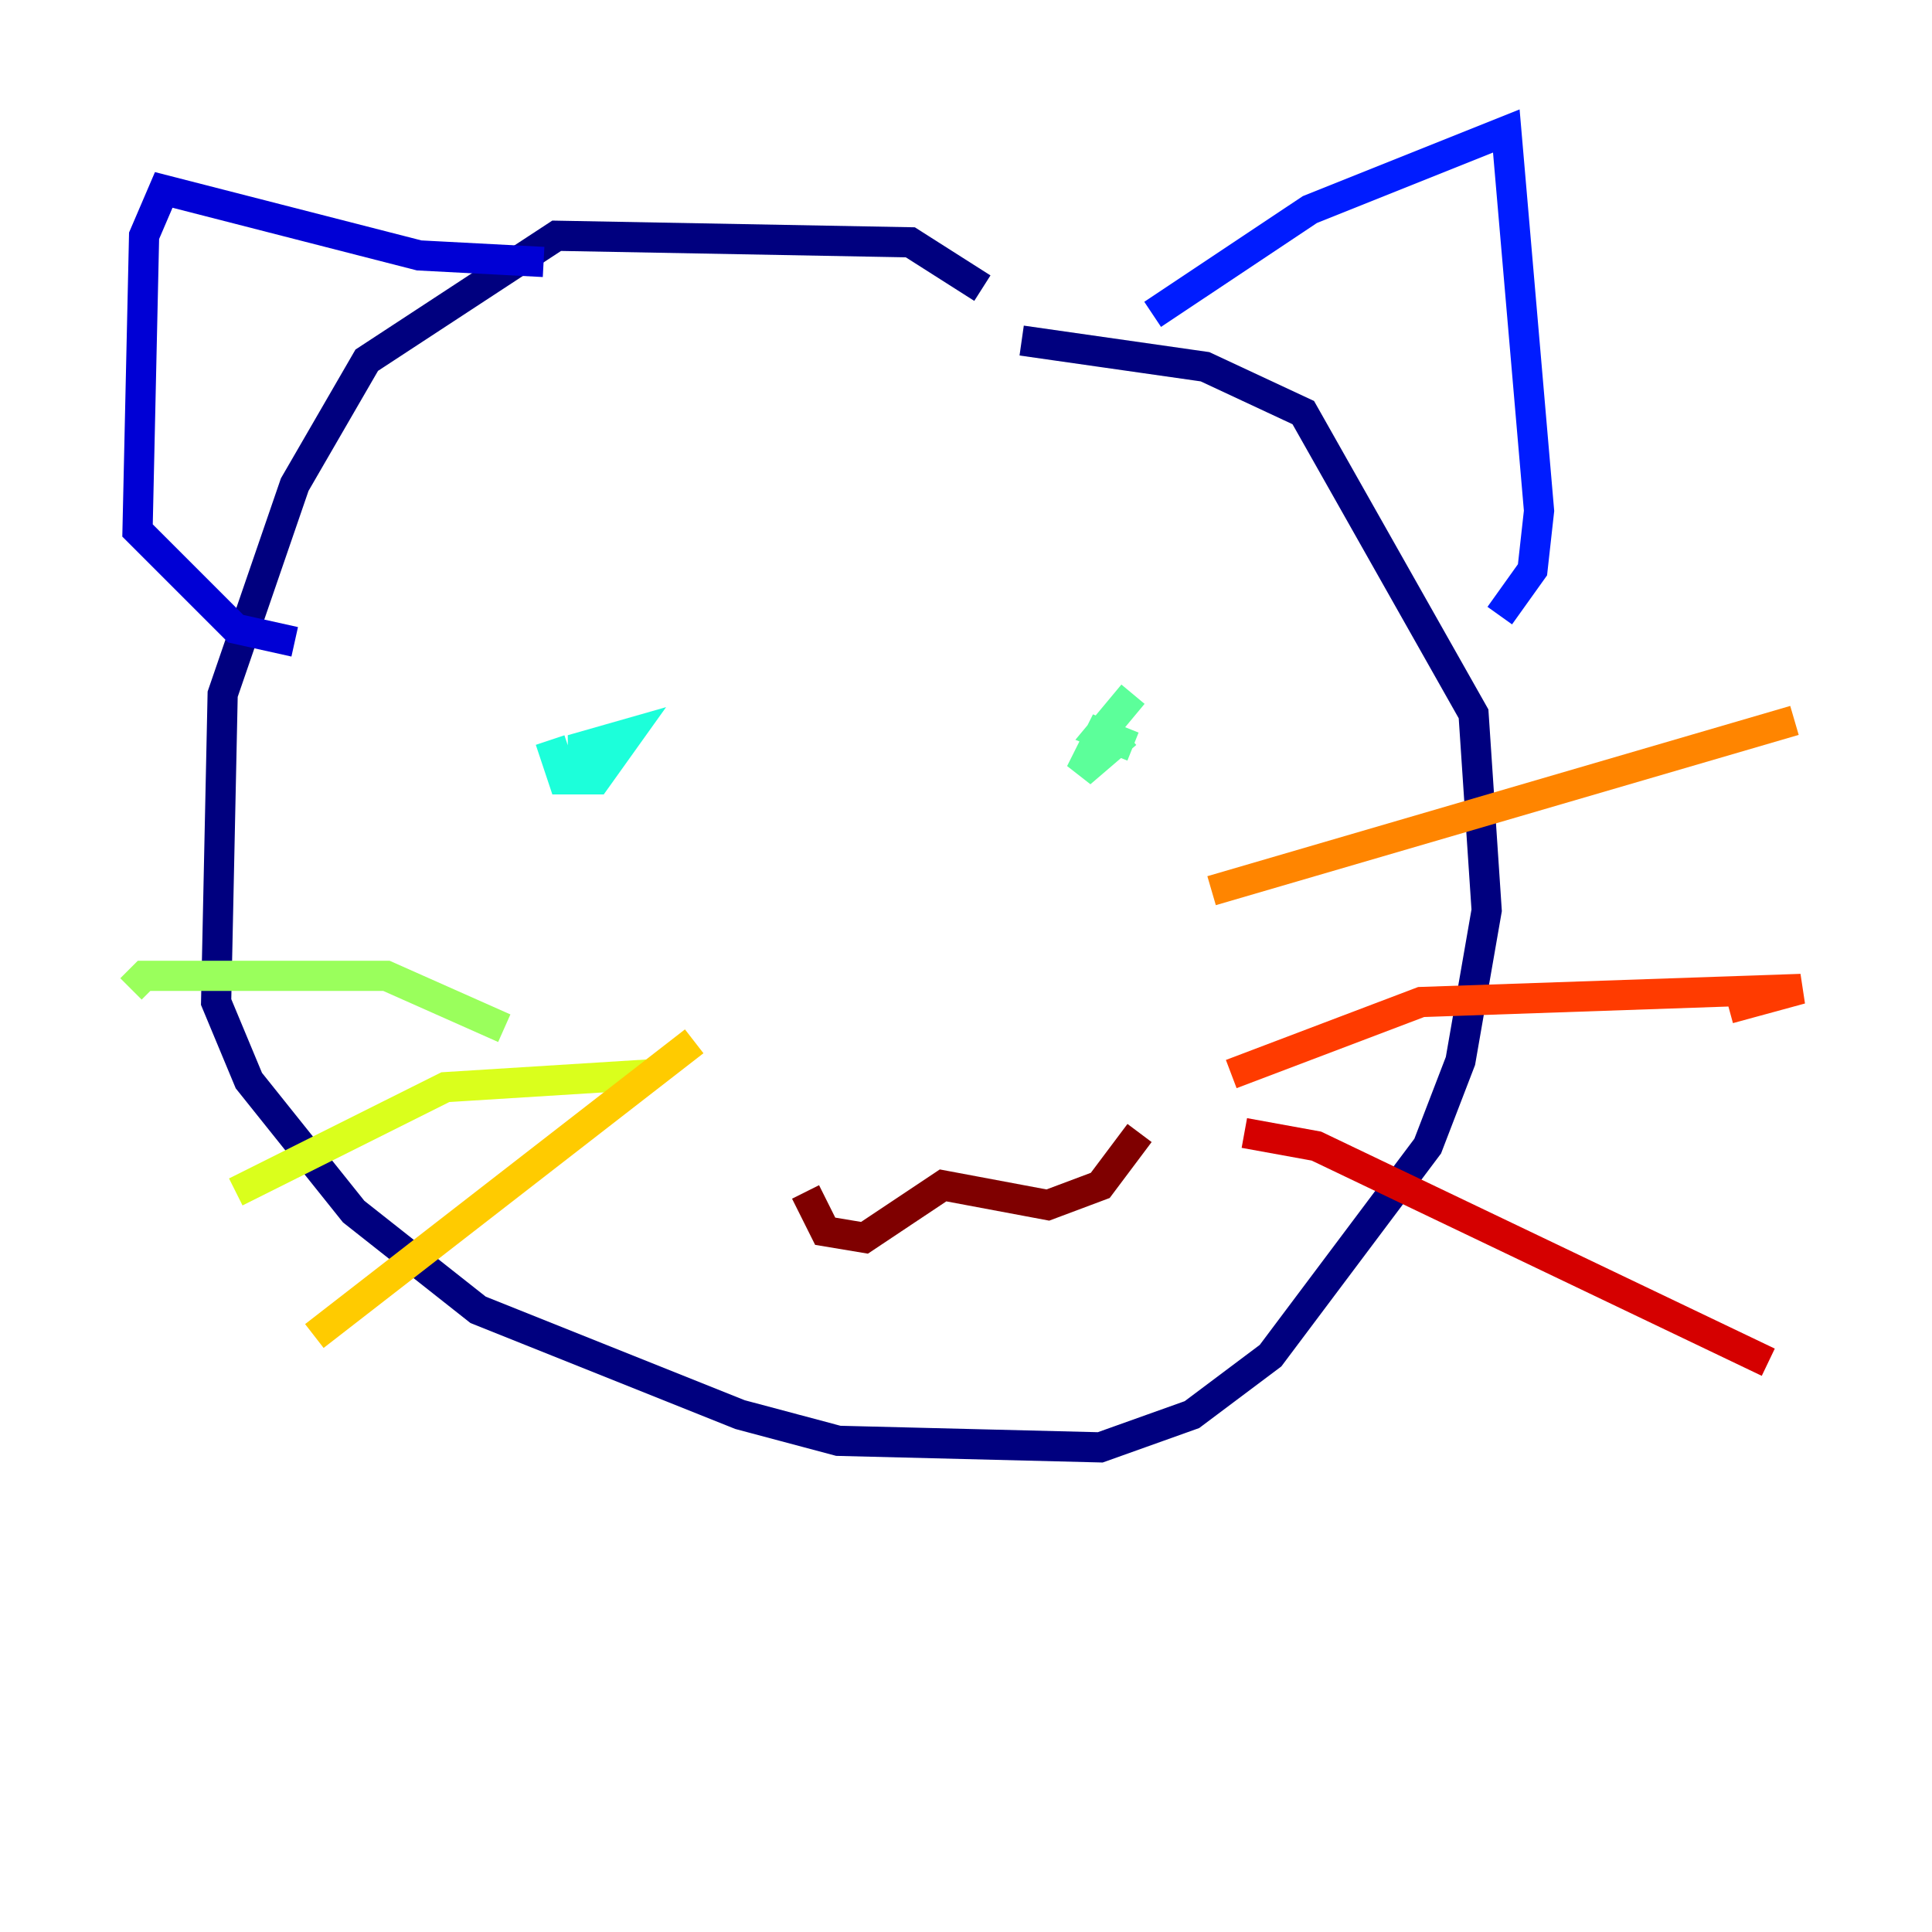 <?xml version="1.0" encoding="utf-8" ?>
<svg baseProfile="tiny" height="128" version="1.2" viewBox="0,0,128,128" width="128" xmlns="http://www.w3.org/2000/svg" xmlns:ev="http://www.w3.org/2001/xml-events" xmlns:xlink="http://www.w3.org/1999/xlink"><defs /><polyline fill="none" points="65.085,19.091 60.312,16.054 36.881,15.62 24.298,23.864 19.525,32.108 14.752,45.993 14.319,66.386 16.488,71.593 23.43,80.271 31.675,86.78 49.031,93.722 55.539,95.458 72.895,95.891 78.969,93.722 84.176,89.817 94.59,75.932 96.759,70.291 98.495,60.312 97.627,47.295 86.346,27.336 79.837,24.298 67.688,22.563" stroke="#00007f" stroke-width="2" /><polyline fill="none" points="36.014,17.356 27.77,16.922 10.848,12.583 9.546,15.62 9.112,35.146 15.62,41.654 19.525,42.522" stroke="#0000d5" stroke-width="2" /><polyline fill="none" points="76.366,20.827 86.78,13.885 99.797,8.678 101.966,33.844 101.532,37.749 99.363,40.786" stroke="#001cff" stroke-width="2" /><polyline fill="none" points="42.088,54.237 42.088,54.237" stroke="#006cff" stroke-width="2" /><polyline fill="none" points="41.22,55.973 41.22,55.973" stroke="#00b8ff" stroke-width="2" /><polyline fill="none" points="36.447,49.031 37.315,51.634 39.485,51.634 41.654,48.597 38.617,49.464 38.617,52.502" stroke="#1cffda" stroke-width="2" /><polyline fill="none" points="75.064,45.993 72.895,48.597 75.064,49.464 72.895,48.597 71.593,51.2 74.63,48.597" stroke="#5cff9a" stroke-width="2" /><polyline fill="none" points="33.41,68.122 25.6,64.651 9.546,64.651 8.678,65.519" stroke="#9aff5c" stroke-width="2" /><polyline fill="none" points="43.39,71.159 29.505,72.027 15.62,78.969" stroke="#daff1c" stroke-width="2" /><polyline fill="none" points="45.993,68.99 20.827,88.515" stroke="#ffcb00" stroke-width="2" /><polyline fill="none" points="80.271,59.01 118.888,47.729" stroke="#ff8500" stroke-width="2" /><polyline fill="none" points="81.573,71.159 94.156,66.386 119.322,65.519 114.549,66.82" stroke="#ff3b00" stroke-width="2" /><polyline fill="none" points="82.441,75.064 87.214,75.932 117.153,90.251" stroke="#d50000" stroke-width="2" /><polyline fill="none" points="53.37,78.969 54.671,81.573 57.275,82.007 62.481,78.536 69.424,79.837 72.895,78.536 75.498,75.064" stroke="#7f0000" stroke-width="2" /></svg>